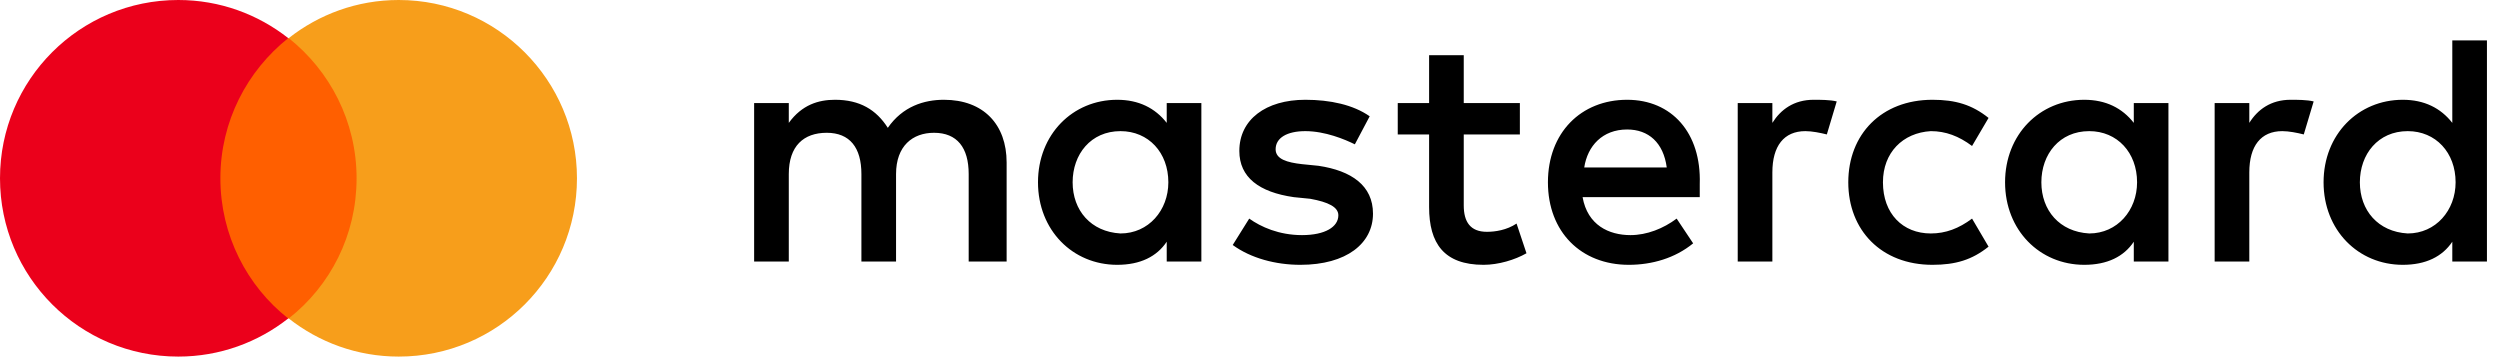 <svg width="112" height="16" viewBox="0 0 112 16" fill="none" xmlns="http://www.w3.org/2000/svg">
<path d="M45.097 11.716V7.28C45.097 5.579 44.062 4.47 42.288 4.47C41.4 4.47 40.439 4.766 39.774 5.727C39.256 4.914 38.517 4.47 37.408 4.47C36.669 4.47 35.929 4.692 35.338 5.505V4.618H33.785V11.716H35.338V7.797C35.338 6.54 36.003 5.949 37.038 5.949C38.073 5.949 38.591 6.614 38.591 7.797V11.716H40.143V7.797C40.143 6.54 40.883 5.949 41.844 5.949C42.879 5.949 43.397 6.614 43.397 7.797V11.716H45.097ZM68.09 4.618H65.576V2.474H64.024V4.618H62.619V6.023H64.024V9.276C64.024 10.902 64.689 11.864 66.464 11.864C67.129 11.864 67.868 11.642 68.386 11.346L67.942 10.015C67.499 10.311 66.981 10.385 66.612 10.385C65.872 10.385 65.576 9.941 65.576 9.202V6.023H68.09V4.618ZM81.25 4.47C80.363 4.47 79.772 4.914 79.402 5.505V4.618H77.85V11.716H79.402V7.723C79.402 6.54 79.92 5.875 80.881 5.875C81.177 5.875 81.546 5.949 81.842 6.023L82.285 4.544C81.99 4.47 81.546 4.47 81.25 4.47ZM61.362 5.21C60.623 4.692 59.588 4.47 58.479 4.47C56.705 4.47 55.522 5.357 55.522 6.762C55.522 7.945 56.409 8.61 57.961 8.832L58.701 8.906C59.514 9.054 59.958 9.276 59.958 9.646C59.958 10.163 59.366 10.533 58.331 10.533C57.296 10.533 56.483 10.163 55.965 9.793L55.226 10.976C56.039 11.568 57.148 11.864 58.257 11.864C60.327 11.864 61.51 10.902 61.51 9.572C61.51 8.315 60.549 7.649 59.07 7.428L58.331 7.354C57.666 7.28 57.148 7.132 57.148 6.688C57.148 6.171 57.666 5.875 58.479 5.875C59.366 5.875 60.253 6.245 60.697 6.466L61.362 5.21ZM102.617 4.47C101.73 4.47 101.138 4.914 100.769 5.505V4.618H99.216V11.716H100.769V7.723C100.769 6.54 101.286 5.875 102.247 5.875C102.543 5.875 102.913 5.949 103.209 6.023L103.652 4.544C103.356 4.47 102.913 4.47 102.617 4.47ZM82.803 8.167C82.803 10.311 84.282 11.864 86.574 11.864C87.609 11.864 88.348 11.642 89.087 11.05L88.348 9.793C87.757 10.237 87.165 10.459 86.5 10.459C85.243 10.459 84.356 9.572 84.356 8.167C84.356 6.836 85.243 5.949 86.5 5.875C87.165 5.875 87.757 6.097 88.348 6.54L89.087 5.283C88.348 4.692 87.609 4.47 86.574 4.47C84.282 4.47 82.803 6.023 82.803 8.167ZM97.146 8.167V4.618H95.594V5.505C95.076 4.84 94.337 4.47 93.376 4.47C91.379 4.47 89.827 6.023 89.827 8.167C89.827 10.311 91.379 11.864 93.376 11.864C94.411 11.864 95.15 11.494 95.594 10.829V11.716H97.146V8.167ZM91.453 8.167C91.453 6.91 92.266 5.875 93.597 5.875C94.854 5.875 95.741 6.836 95.741 8.167C95.741 9.424 94.854 10.459 93.597 10.459C92.266 10.385 91.453 9.424 91.453 8.167ZM72.896 4.47C70.826 4.47 69.347 5.949 69.347 8.167C69.347 10.385 70.826 11.864 72.97 11.864C74.005 11.864 75.04 11.568 75.853 10.902L75.114 9.793C74.522 10.237 73.783 10.533 73.044 10.533C72.083 10.533 71.121 10.089 70.9 8.832H76.149C76.149 8.61 76.149 8.463 76.149 8.241C76.223 5.949 74.892 4.47 72.896 4.47ZM72.896 5.801C73.857 5.801 74.522 6.392 74.67 7.501H70.974C71.121 6.54 71.787 5.801 72.896 5.801ZM111.415 8.167V1.809H109.863V5.505C109.345 4.84 108.606 4.47 107.645 4.47C105.648 4.47 104.096 6.023 104.096 8.167C104.096 10.311 105.648 11.864 107.645 11.864C108.68 11.864 109.419 11.494 109.863 10.829V11.716H111.415V8.167ZM105.722 8.167C105.722 6.91 106.536 5.875 107.866 5.875C109.123 5.875 110.011 6.836 110.011 8.167C110.011 9.424 109.123 10.459 107.866 10.459C106.536 10.385 105.722 9.424 105.722 8.167ZM53.821 8.167V4.618H52.269V5.505C51.751 4.84 51.012 4.47 50.05 4.47C48.054 4.47 46.502 6.023 46.502 8.167C46.502 10.311 48.054 11.864 50.05 11.864C51.086 11.864 51.825 11.494 52.269 10.829V11.716H53.821V8.167ZM48.054 8.167C48.054 6.91 48.868 5.875 50.198 5.875C51.455 5.875 52.342 6.836 52.342 8.167C52.342 9.424 51.455 10.459 50.198 10.459C48.868 10.385 48.054 9.424 48.054 8.167Z" fill="black"/>
<path d="M16.418 1.709H9.429V14.267H16.418V1.709Z" fill="#FF5F00"/>
<path d="M9.873 7.987C9.873 5.436 11.072 3.173 12.913 1.708C11.56 0.643 9.851 0 7.987 0C3.572 0 0 3.572 0 7.987C0 12.403 3.572 15.975 7.987 15.975C9.851 15.975 11.56 15.332 12.913 14.267C11.072 12.824 9.873 10.539 9.873 7.987Z" fill="#EB001B"/>
<path d="M25.848 7.987C25.848 12.403 22.276 15.975 17.861 15.975C15.997 15.975 14.289 15.332 12.935 14.267C14.799 12.802 15.975 10.539 15.975 7.987C15.975 5.436 14.777 3.173 12.935 1.708C14.289 0.643 15.997 0 17.861 0C22.276 0 25.848 3.594 25.848 7.987Z" fill="#F79E1B"/>
</svg>
